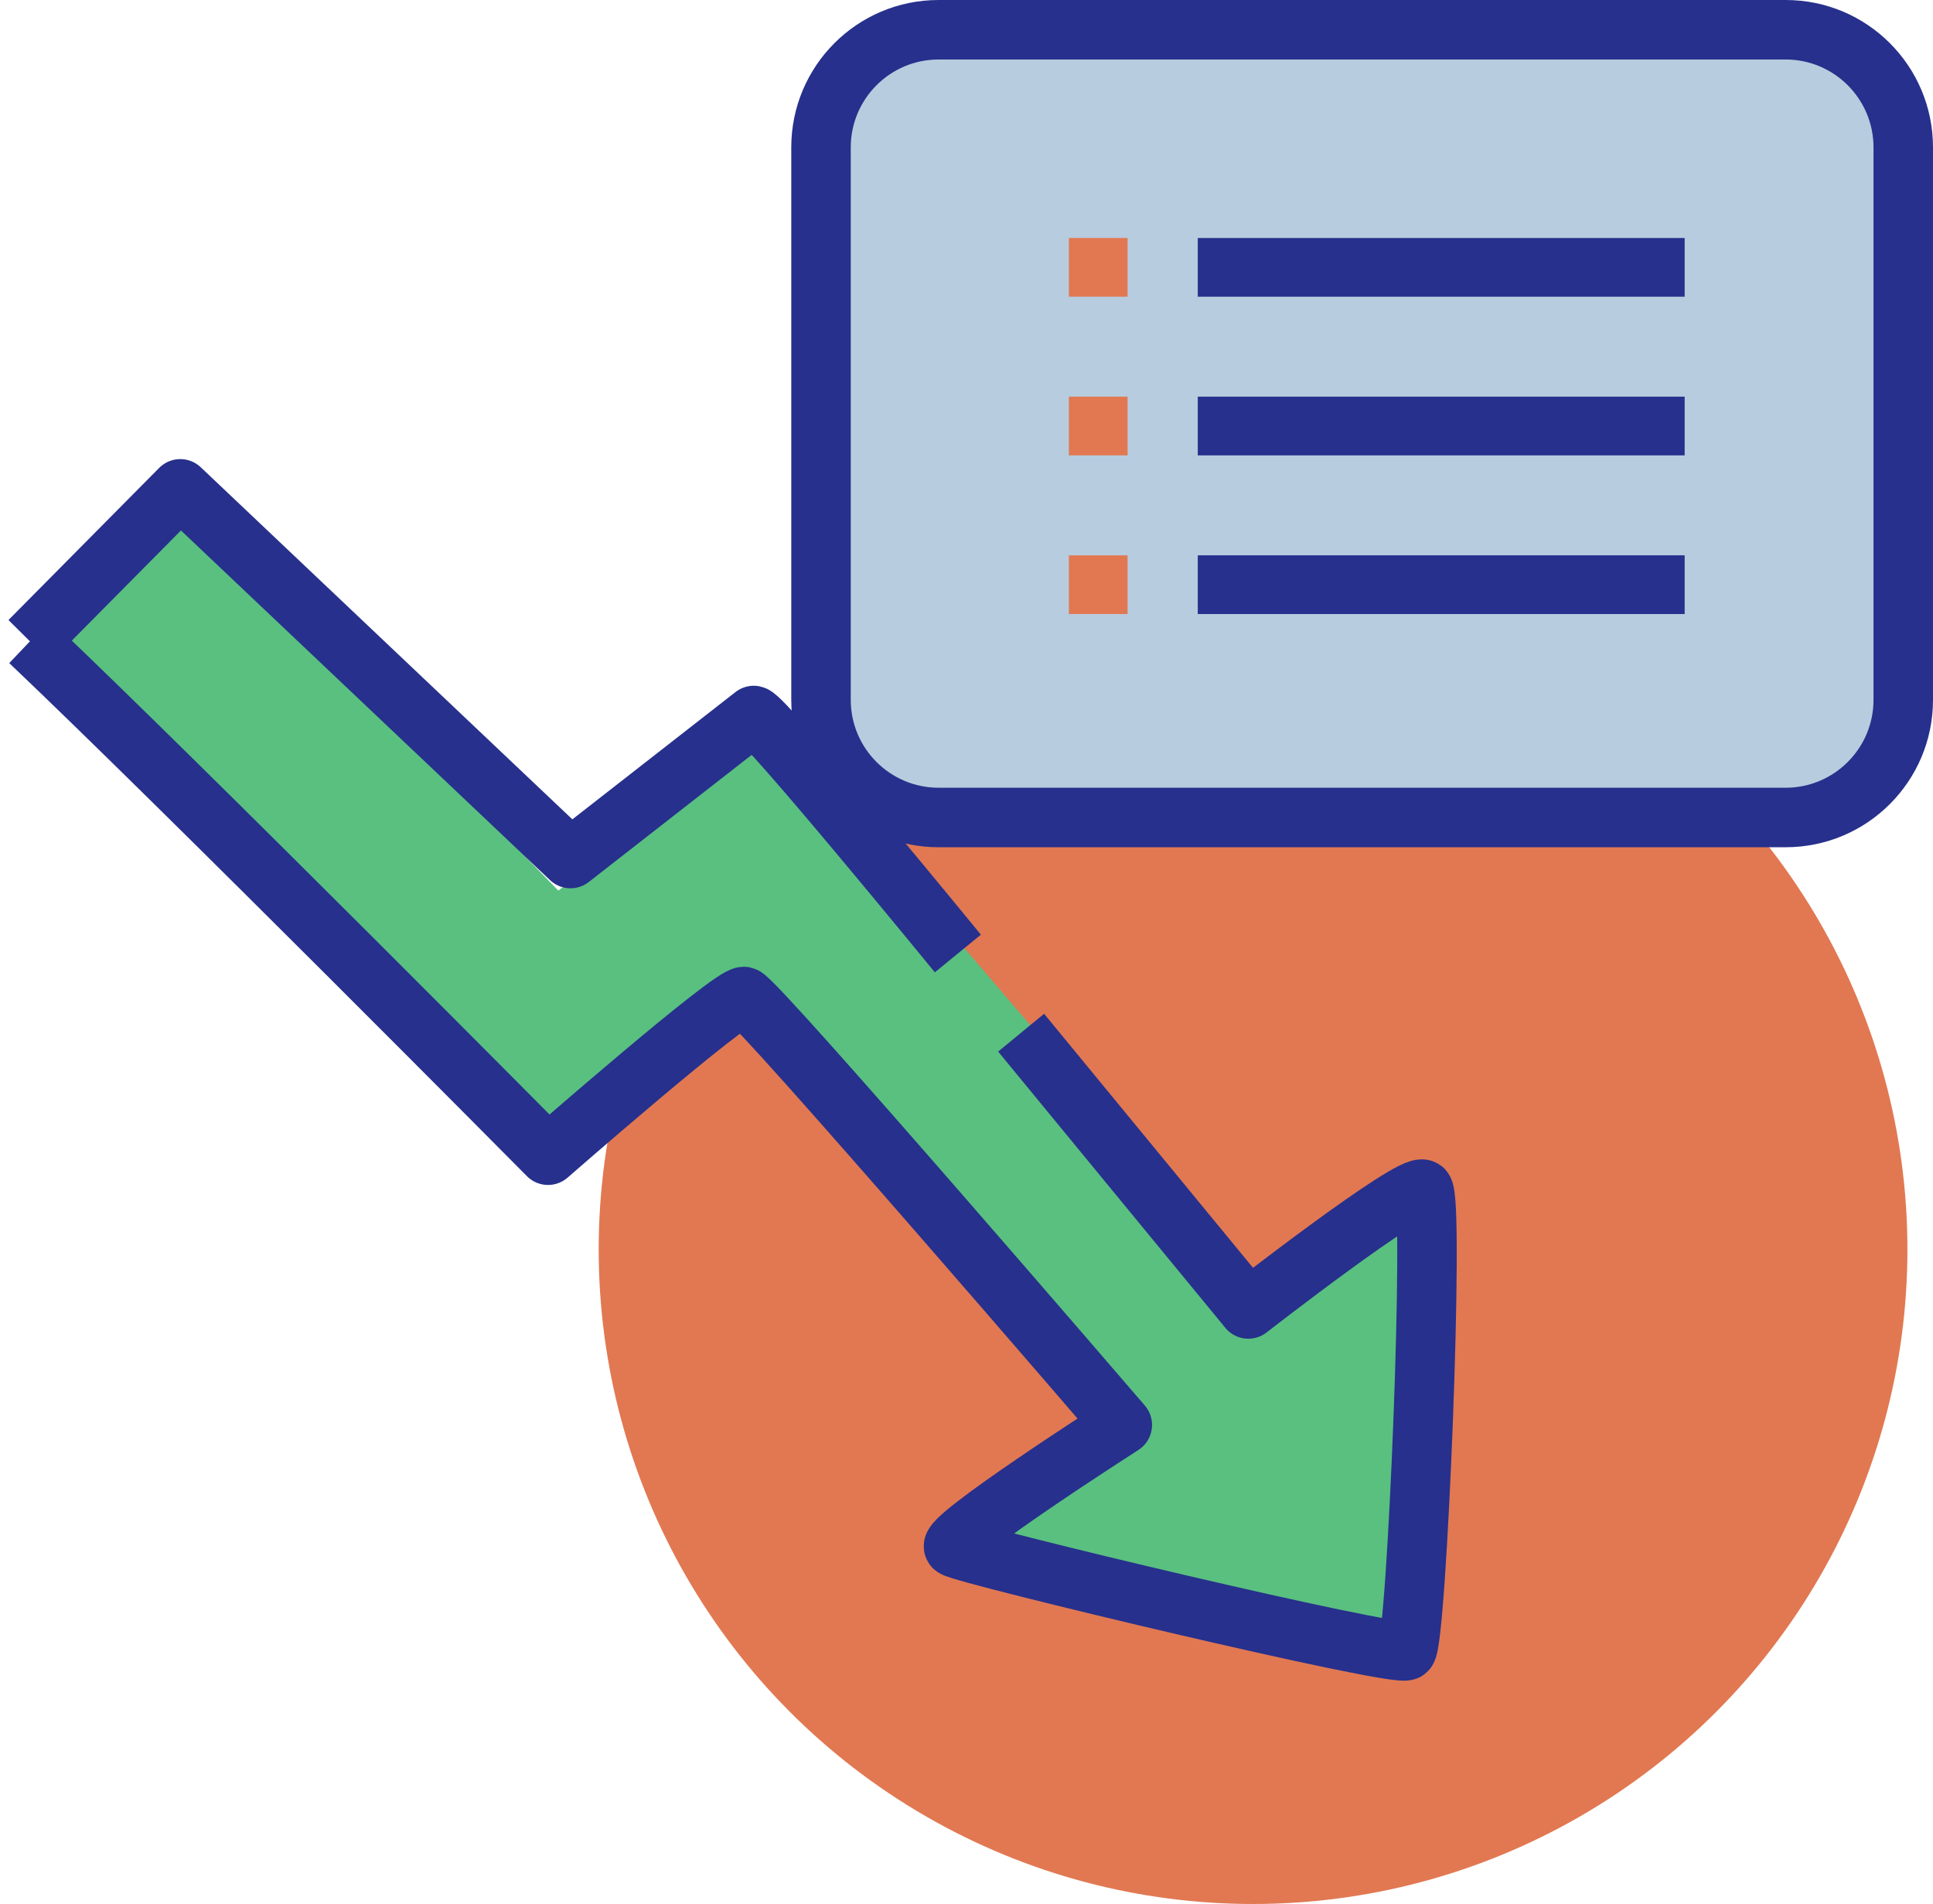 <svg xmlns="http://www.w3.org/2000/svg" width="48.741" height="48" viewBox="0 0 48.741 48"><defs><style>.a{fill:#e17852;}.b{fill:#59c080;}.c{fill:none;stroke:#27308c;stroke-linejoin:round;stroke-width:1.5px;}.d{fill:#b7ccde;}.e,.g{fill:#27308c;}.f,.g{stroke:none;}</style></defs><g transform="translate(-162.399 -168)"><g transform="translate(-160 30)"><g transform="translate(323.14 138)"><circle class="a" cx="16.5" cy="16.5" r="16.5" transform="translate(14.355 15)"/><g transform="translate(0 0)"><path class="b" d="M1015.3,595.832l12.137,12.836,5.21-3.893,9.258,10.271-3.017,3.1,10.127,2.816.677-11.055-3.78,2.124-12.23-14.277-5.527,4.048-9.372-9.671Z" transform="translate(-1014.819 -579.351)"/><g transform="translate(0 12.329)"><path class="c" d="M13111.514-9794.343s-4.856-5.94-5.146-6l-4.622,3.606-9.839-9.32-3.8,3.835" transform="translate(-13088.102 9806.052)"/></g><g transform="translate(19.211)"><g class="d"><path class="f" d="M 25.074 20.609 L 3.715 20.609 C 2.08 20.609 0.75 19.279 0.75 17.645 L 0.75 3.715 C 0.75 2.08 2.08 0.75 3.715 0.75 L 25.074 0.75 C 26.709 0.75 28.039 2.08 28.039 3.715 L 28.039 17.645 C 28.039 19.279 26.709 20.609 25.074 20.609 Z"/><path class="g" d="M 3.715 1.5 C 2.493 1.5 1.5 2.493 1.5 3.715 L 1.5 17.645 C 1.5 18.866 2.493 19.859 3.715 19.859 L 25.074 19.859 C 26.295 19.859 27.289 18.866 27.289 17.645 L 27.289 3.715 C 27.289 2.493 26.295 1.5 25.074 1.5 L 3.715 1.5 M 3.715 -1.9073486328125e-06 L 25.074 -1.9073486328125e-06 C 27.126 -1.9073486328125e-06 28.789 1.663 28.789 3.715 L 28.789 17.645 C 28.789 19.696 27.126 21.359 25.074 21.359 L 3.715 21.359 C 1.663 21.359 -1.9073486328125e-06 19.696 -1.9073486328125e-06 17.645 L -1.9073486328125e-06 3.715 C -1.9073486328125e-06 1.663 1.663 -1.9073486328125e-06 3.715 -1.9073486328125e-06 Z"/></g><g transform="translate(7 6)"><path class="e" d="M47,7.046Z" transform="translate(-43.908 -5.447)"/><path class="a" d="M43,5h1.48V6.48H43Z" transform="translate(-43 -5)"/><path class="e" d="M47,5H59.277V6.48H47Z" transform="translate(-43.75 -5)"/><path class="e" d="M47,5H59.277V6.48H47Z" transform="translate(-43.75 -1)"/><path class="e" d="M47,5H59.277V6.48H47Z" transform="translate(-43.75 3)"/><path class="a" d="M43,5h1.48V6.48H43Z" transform="translate(-43 -1)"/><path class="a" d="M43,5h1.48V6.48H43Z" transform="translate(-43 3)"/></g></g><path class="c" d="M13114.936-9795.151h0l5.729,6.965s4.111-3.2,4.408-3.014-.156,11.439-.419,11.626-11.142-2.414-11.412-2.605,4.245-3.083,4.245-3.083-9.236-10.74-9.536-10.8-4.944,4-4.944,4-9.093-9.173-13.069-12.95h0" transform="translate(-13089.929 9821.185)"/></g></g></g></g></svg>